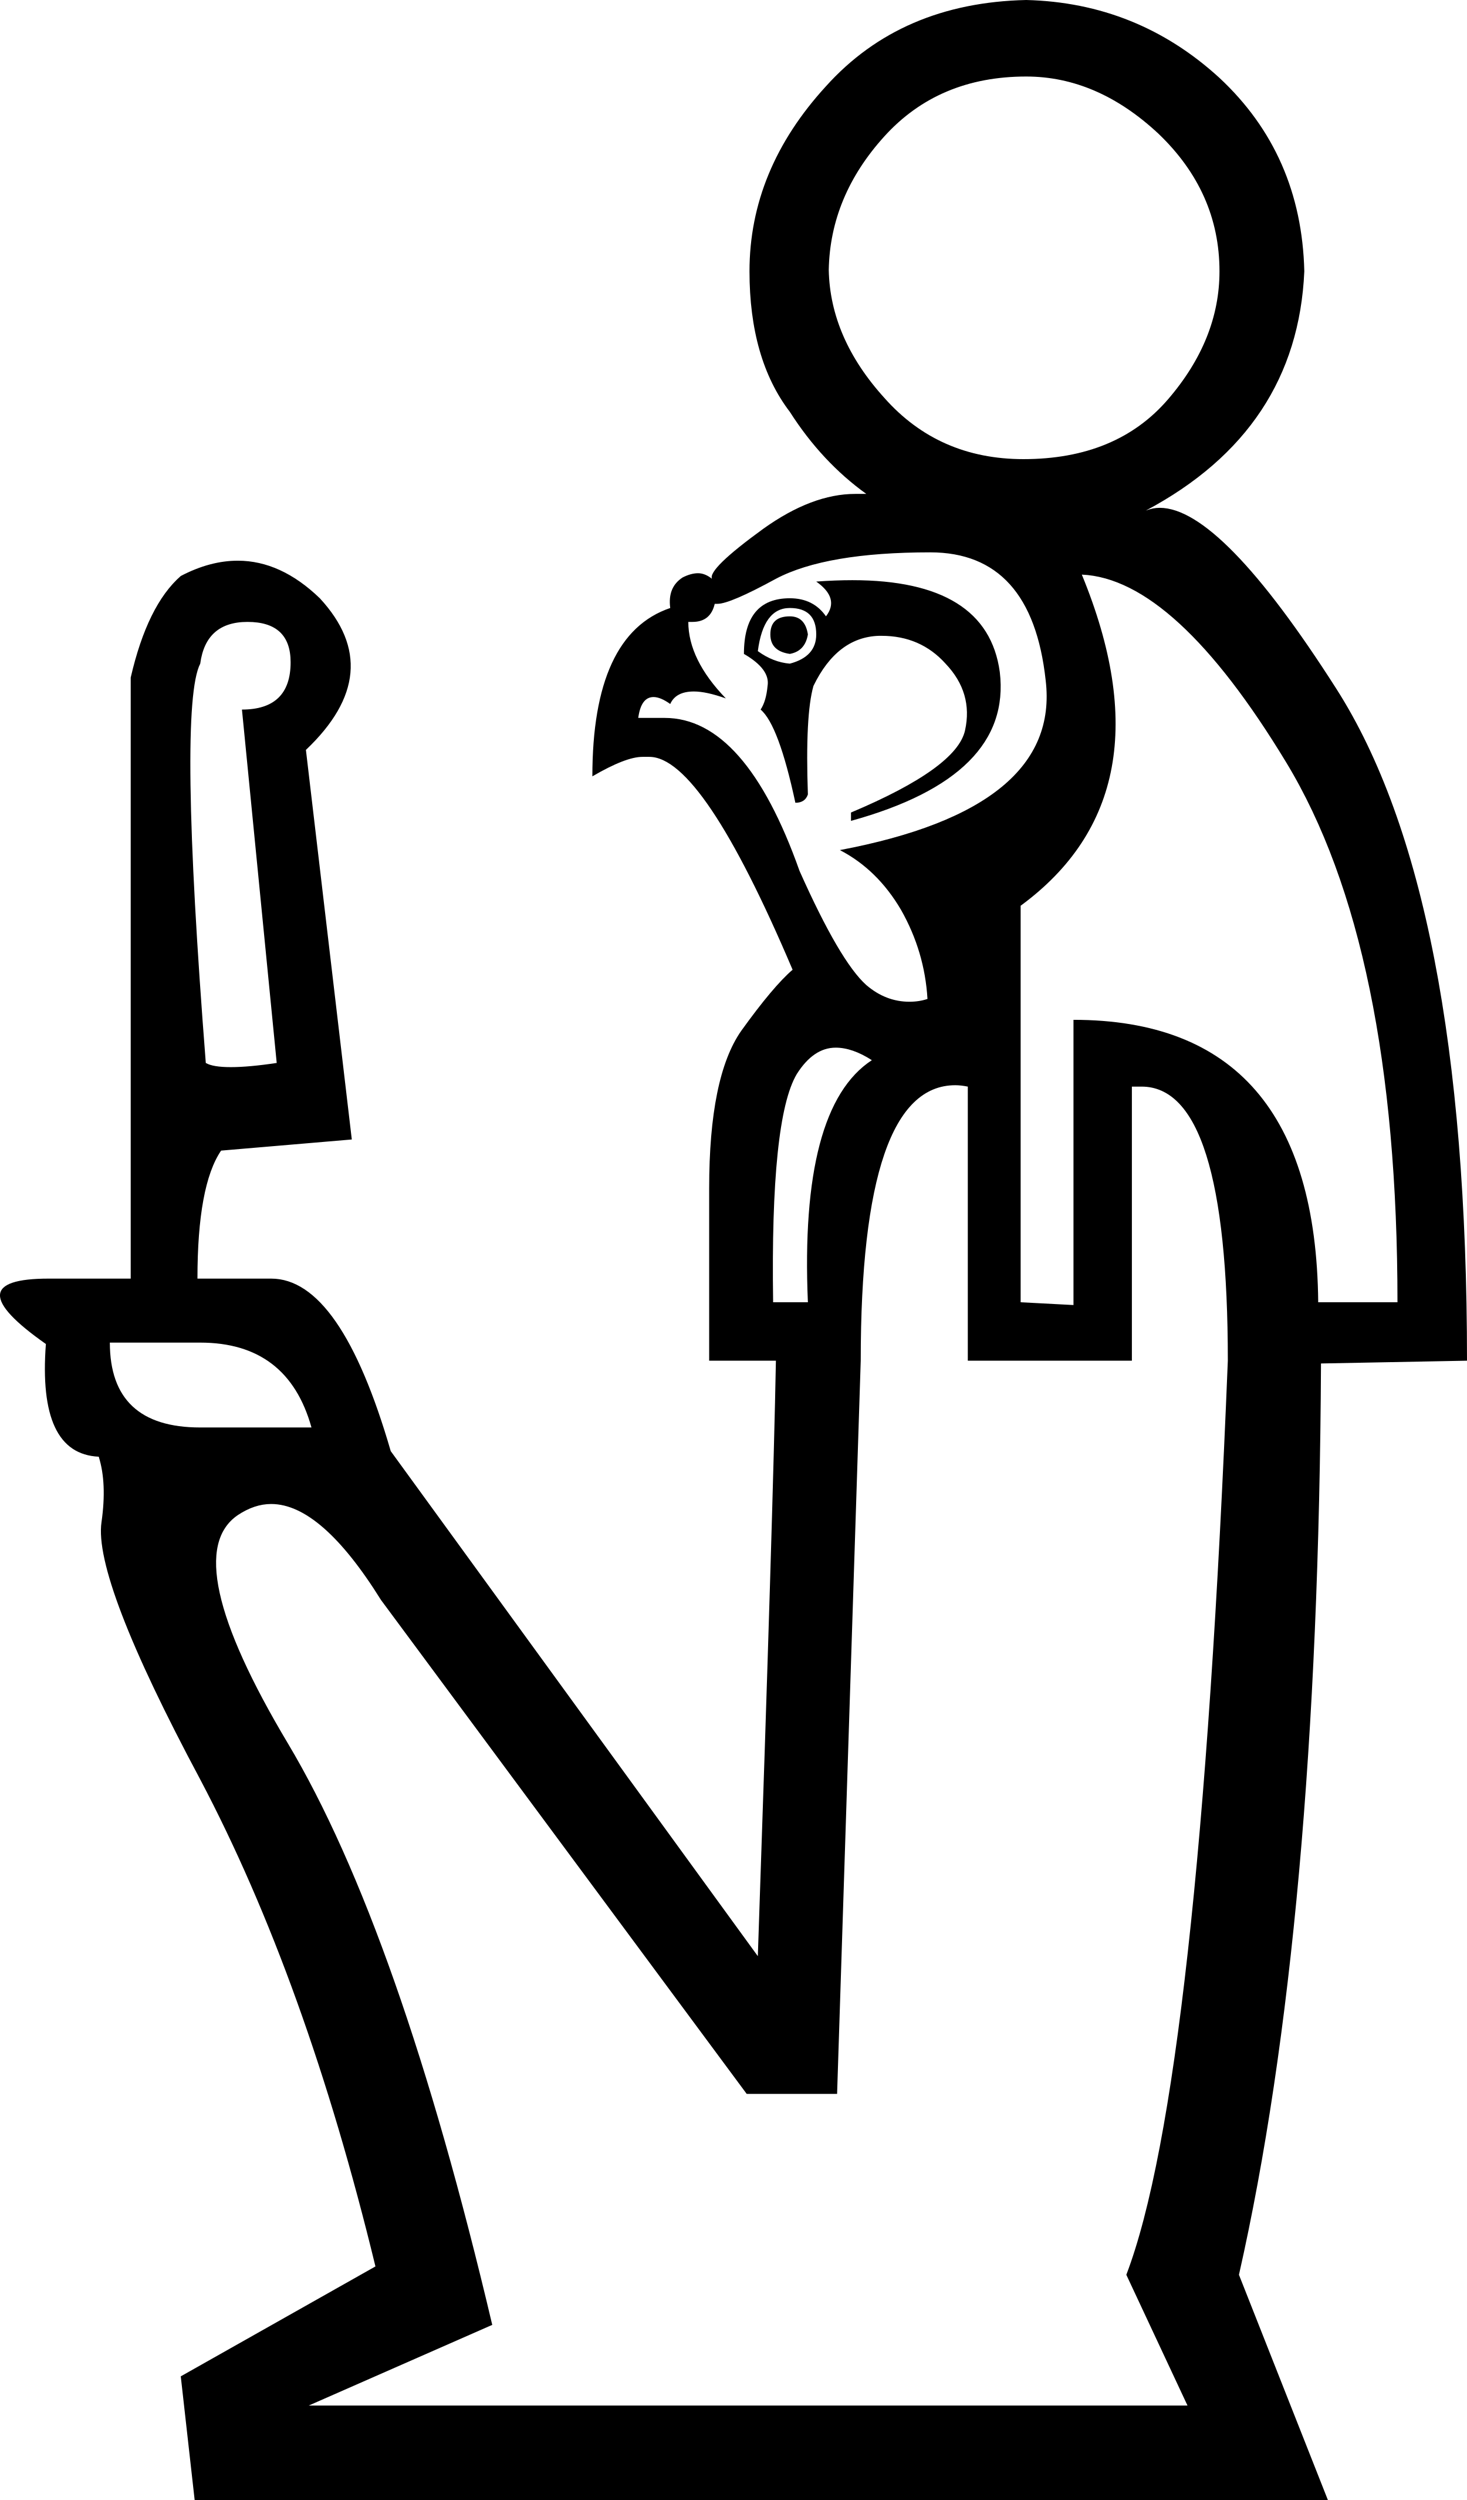 <?xml version='1.0' encoding ='UTF-8' standalone='no'?>
<svg width='10.55' height='17.97' xmlns='http://www.w3.org/2000/svg' xmlns:xlink='http://www.w3.org/1999/xlink'  version='1.1' >
<path style='fill:black; stroke:none' d=' M 7.38 0.55  Q 7.89 0.55 8.33 0.96  Q 8.77 1.38 8.77 1.95  Q 8.77 2.44 8.4 2.87  Q 8.03 3.3 7.36 3.3  Q 6.75 3.3 6.36 2.86  Q 5.97 2.43 5.96 1.94  L 5.96 1.94  Q 5.97 1.41 6.36 0.98  Q 6.75 0.55 7.38 0.55  Z  M 5.68 4.43  Q 5.54 4.43 5.54 4.56  Q 5.54 4.68 5.68 4.7  Q 5.79 4.68 5.81 4.56  Q 5.79 4.43 5.68 4.43  Z  M 5.68 4.37  Q 5.87 4.37 5.87 4.56  Q 5.87 4.72 5.68 4.77  Q 5.56 4.76 5.45 4.68  Q 5.49 4.37 5.68 4.37  Z  M 6.13 4.17  Q 6.01 4.17 5.87 4.18  Q 6.04 4.3 5.94 4.43  Q 5.85 4.3 5.68 4.3  Q 5.35 4.3 5.35 4.7  Q 5.54 4.81 5.52 4.93  Q 5.51 5.04 5.47 5.1  Q 5.6 5.21 5.72 5.77  Q 5.79 5.77 5.81 5.71  Q 5.79 5.14 5.85 4.93  Q 6.02 4.58 6.32 4.57  Q 6.33 4.57 6.34 4.57  Q 6.62 4.57 6.8 4.77  Q 7 4.98 6.94 5.25  Q 6.88 5.52 6.12 5.84  L 6.12 5.9  Q 7.28 5.58 7.19 4.83  Q 7.1 4.17 6.13 4.17  Z  M 6.69 3.97  Q 7.42 3.97 7.52 4.89  Q 7.63 5.81 6.04 6.11  Q 6.31 6.25 6.48 6.54  Q 6.65 6.84 6.67 7.18  Q 6.61 7.2 6.54 7.2  Q 6.37 7.2 6.23 7.08  Q 6.04 6.91 5.75 6.26  Q 5.36 5.16 4.78 5.16  Q 4.77 5.16 4.76 5.16  L 4.59 5.16  Q 4.61 5.01 4.7 5.01  Q 4.75 5.01 4.82 5.06  Q 4.86 4.97 4.99 4.97  Q 5.08 4.97 5.22 5.02  Q 4.95 4.74 4.95 4.47  L 4.95 4.47  Q 4.97 4.47 4.98 4.47  Q 5.11 4.47 5.14 4.34  Q 5.15 4.34 5.16 4.34  Q 5.25 4.34 5.58 4.16  Q 5.94 3.97 6.69 3.97  Z  M 1.78 4.47  Q 2.09 4.47 2.09 4.76  Q 2.09 5.1 1.74 5.1  L 1.99 7.64  Q 1.79 7.67 1.66 7.67  Q 1.53 7.67 1.48 7.64  Q 1.28 5.08 1.44 4.77  Q 1.48 4.47 1.78 4.47  Z  M 6.01 7.53  Q 6.13 7.53 6.27 7.62  Q 5.75 7.96 5.81 9.36  L 5.56 9.36  Q 5.54 8.04 5.73 7.72  Q 5.85 7.53 6.01 7.53  Z  M 7.78 4.13  Q 8.45 4.16 9.25 5.48  Q 10.05 6.8 10.05 9.36  L 9.48 9.36  Q 9.46 7.33 7.72 7.33  L 7.72 9.38  L 7.34 9.36  L 7.34 6.51  Q 8.43 5.71 7.78 4.13  Z  M 1.44 9.65  Q 2.07 9.65 2.24 10.26  L 1.44 10.26  Q 0.79 10.26 0.79 9.65  Z  M 6.87 7.8  Q 6.91 7.8 6.96 7.81  L 6.96 9.78  L 8.14 9.78  L 8.14 7.81  Q 8.18 7.81 8.21 7.81  Q 8.83 7.81 8.83 9.78  Q 8.62 14.99 8.1 16.35  L 8.54 17.29  L 2.22 17.29  L 3.54 16.71  Q 2.87 13.87 2.07 12.53  Q 1.27 11.19 1.71 10.89  Q 1.83 10.81 1.95 10.81  Q 2.31 10.81 2.74 11.5  L 5.37 15.05  L 6.02 15.05  L 6.19 9.78  Q 6.19 7.8 6.87 7.8  Z  M 7.38 0  Q 6.48 0.02 5.94 0.62  Q 5.39 1.22 5.39 1.95  Q 5.39 2.58 5.68 2.96  Q 5.91 3.32 6.23 3.55  Q 6.19 3.55 6.15 3.55  Q 5.84 3.55 5.49 3.8  Q 5.09 4.09 5.12 4.16  Q 5.07 4.12 5.02 4.12  Q 4.97 4.12 4.91 4.15  Q 4.8 4.22 4.82 4.37  Q 4.26 4.56 4.26 5.58  Q 4.5 5.44 4.62 5.44  Q 4.64 5.44 4.67 5.44  Q 5.05 5.44 5.7 6.97  Q 5.56 7.09 5.33 7.41  Q 5.1 7.74 5.1 8.54  L 5.1 9.78  L 5.58 9.78  Q 5.56 10.85 5.45 14.06  L 2.81 10.43  Q 2.45 9.19 1.95 9.19  L 1.42 9.19  Q 1.42 8.52 1.59 8.27  L 2.53 8.19  L 2.2 5.39  Q 2.79 4.83 2.3 4.3  Q 2.02 4.03 1.71 4.03  Q 1.51 4.03 1.3 4.14  Q 1.06 4.35 0.94 4.87  L 0.94 9.19  L 0.35 9.19  Q -0.34 9.19 0.33 9.66  Q 0.27 10.45 0.71 10.47  Q 0.77 10.66 0.73 10.94  Q 0.67 11.35 1.44 12.79  Q 2.2 14.23 2.7 16.29  L 1.3 17.08  L 1.4 17.97  L 9.55 17.97  L 8.91 16.35  Q 9.48 13.83 9.5 9.8  L 10.55 9.78  Q 10.55 6.42 9.61 4.95  Q 8.78 3.65 8.34 3.65  Q 8.29 3.65 8.24 3.67  Q 9.33 3.09 9.38 1.95  Q 9.36 1.11 8.77 0.56  Q 8.18 0.02 7.38 0  Z '/></svg>
